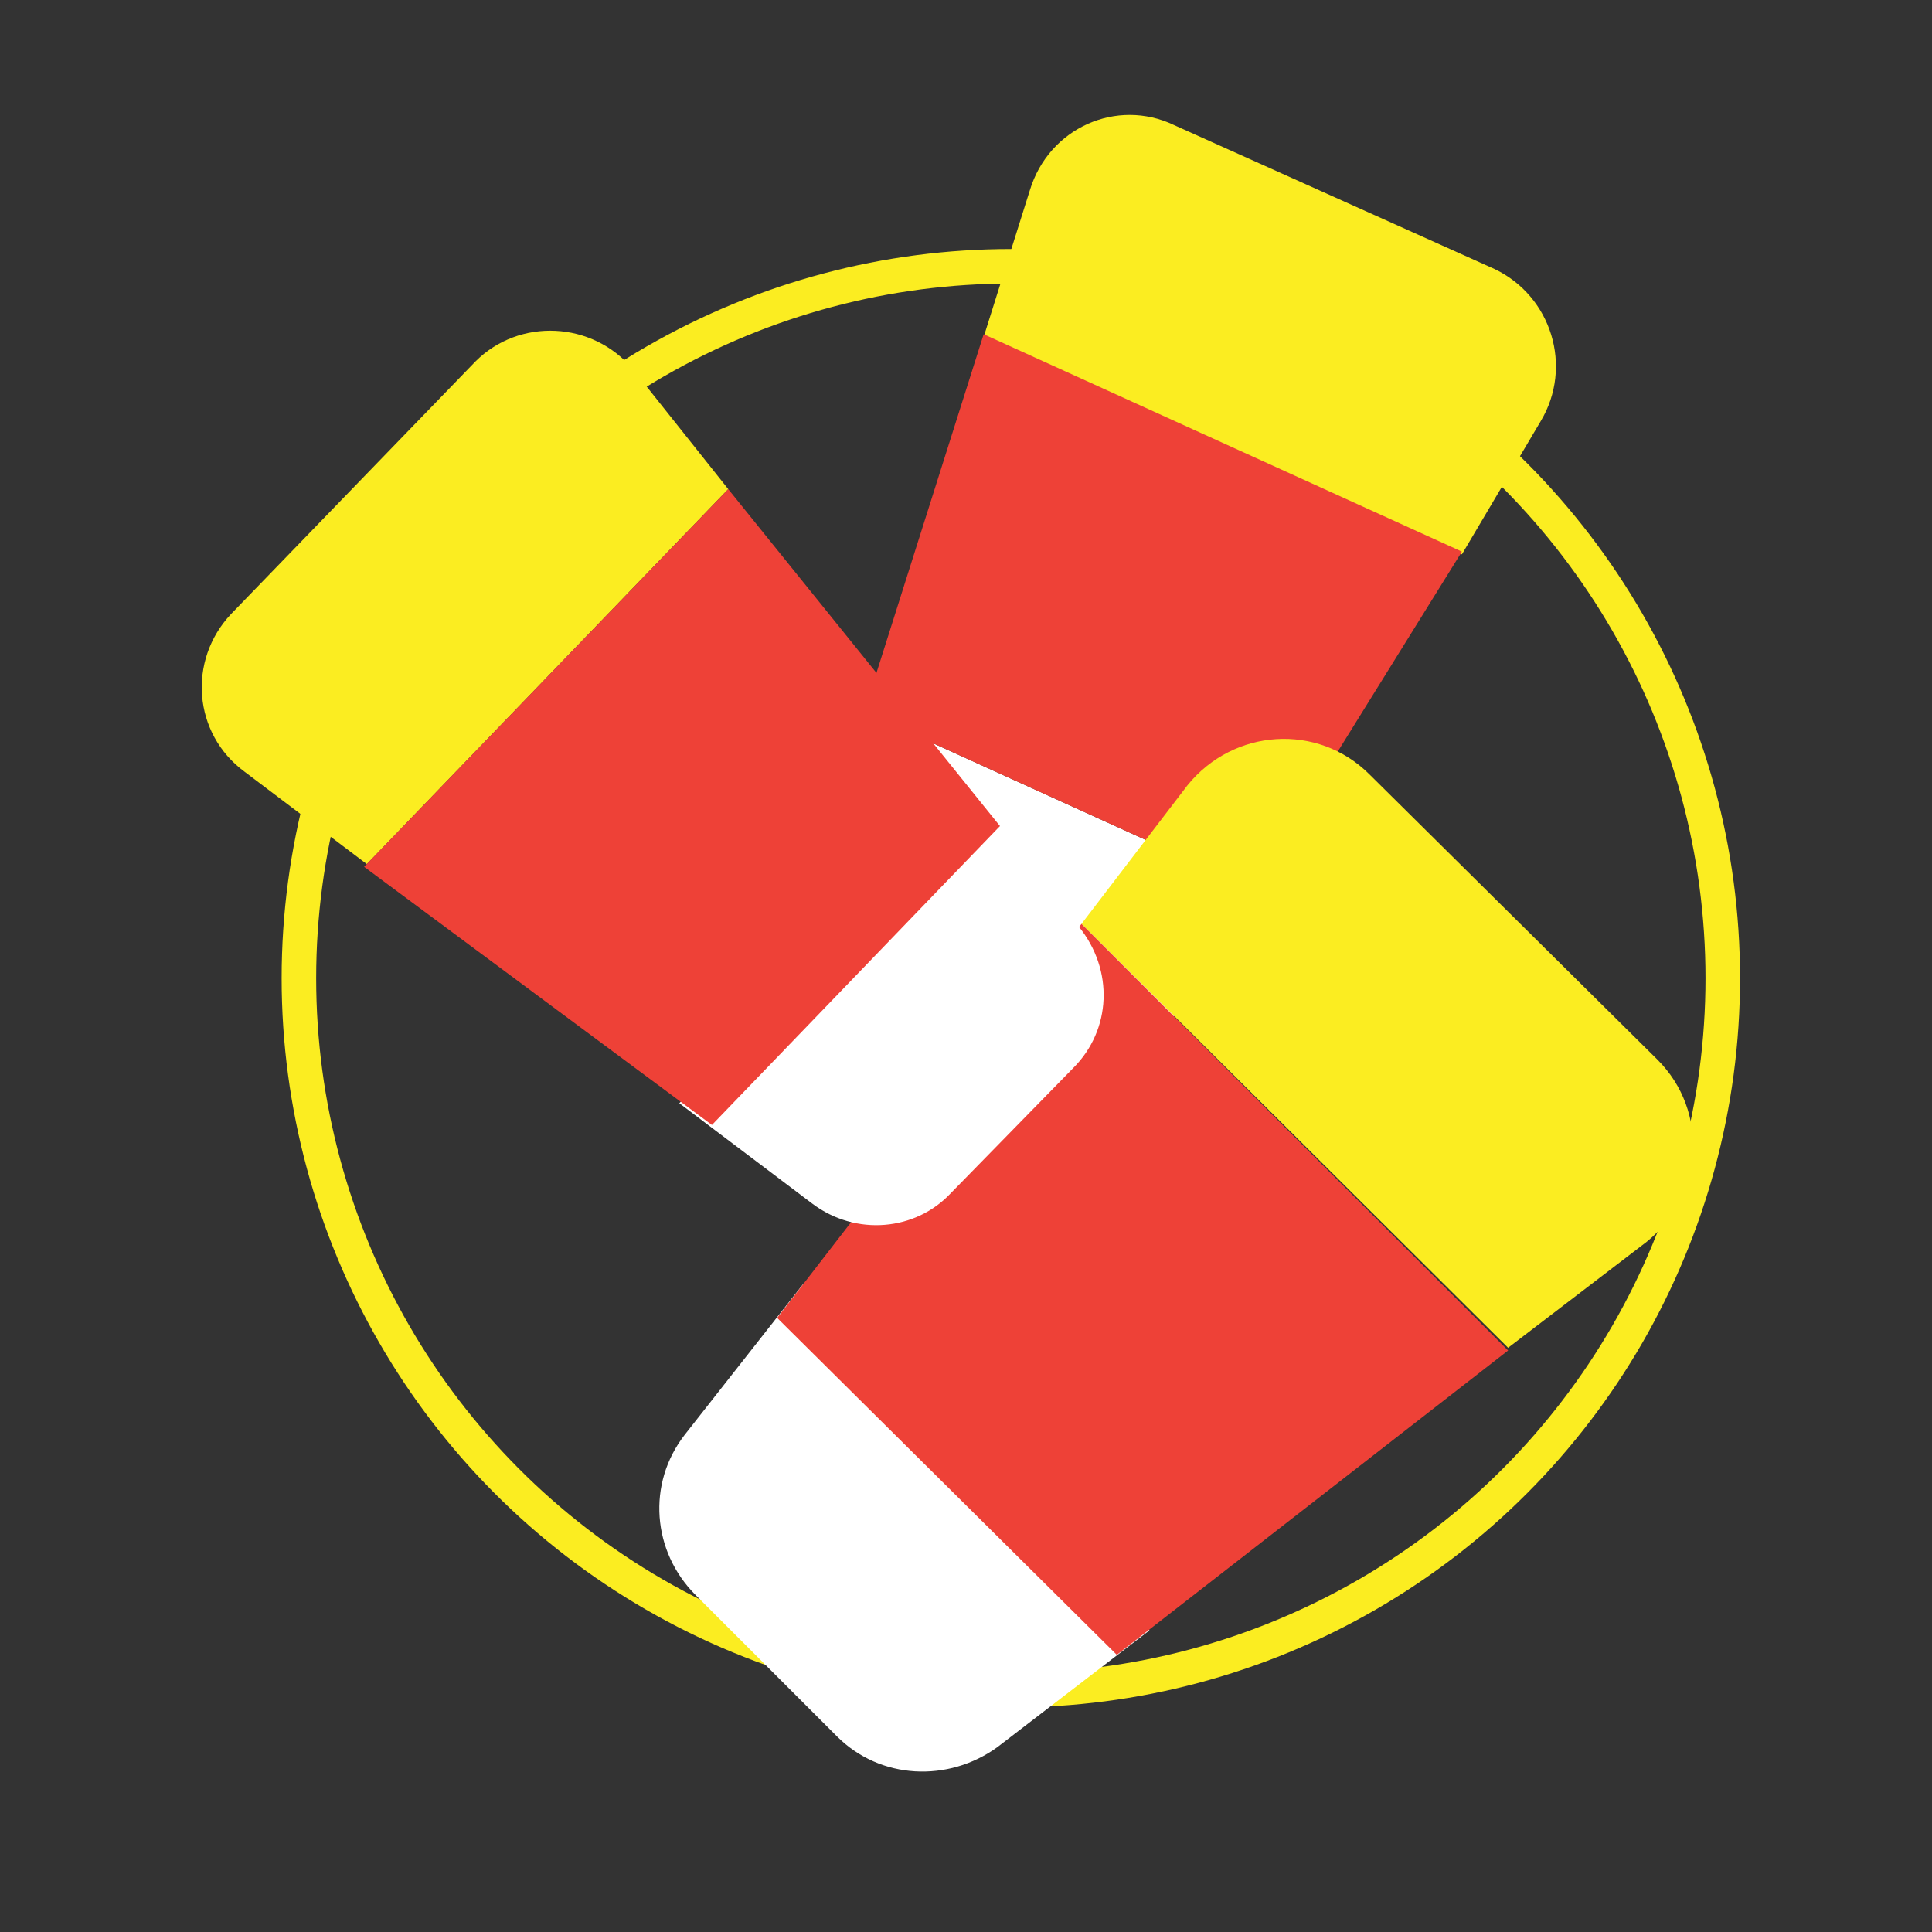 <?xml version="1.0" encoding="utf-8"?>
<!-- Generator: Adobe Illustrator 18.1.1, SVG Export Plug-In . SVG Version: 6.00 Build 0)  -->
<!DOCTYPE svg PUBLIC "-//W3C//DTD SVG 1.1//EN" "http://www.w3.org/Graphics/SVG/1.1/DTD/svg11.dtd">
<svg version="1.1" id="Layer_1" xmlns="http://www.w3.org/2000/svg" xmlns:xlink="http://www.w3.org/1999/xlink" x="0px" y="0px"
	 width="71.1px" height="71.1px" viewBox="0 0 71.1 71.1" style="enable-background:new 0 0 71.1 71.1;" xml:space="preserve">
<rect x="0" y="0" width="71.1" height="71.1" fill="#333333" stroke="none"/>
<style type="text/css">
	.st0{fill:none;stroke:#FBED21;stroke-width:1.271;stroke-miterlimit:10;}
	.st1{fill:#FFFFFF;}
	.st2{fill:#FBED21;}
	.st3{fill:#EE4137;}
</style>
<g>
	<circle class="st0" cx="37.2" cy="36" r="26.2"/>
	<g>
		<path class="st1" d="M30,32c-0.6,1.9,0.3,3.9,2.1,4.7l5.9,2.7c1.8,0.8,3.9,0.2,4.9-1.5l3.2-5.2l-14.3-6.5L30,32z"/>
		<path class="st2" d="M56.7,15.5c1.2-2,0.4-4.6-1.7-5.6L43.2,4.6c-2.1-1-4.6,0.1-5.3,2.4l-1.7,5.4l17.6,8L56.7,15.5z"/>
		<polygon class="st3" points="36.2,12.3 31.8,26.2 46.1,32.7 53.8,20.3 		"/>
	</g>
	<g>
		<path class="st1" d="M25.2,52.8c-1.4,1.8-1.2,4.3,0.4,5.9l5.2,5.2c1.6,1.6,4.1,1.7,5.9,0.4l5.6-4.3L29.6,47.2L25.2,52.8z"/>
		<path class="st2" d="M60.6,45.7c2.1-1.7,2.3-4.8,0.4-6.7L50.4,28.5c-1.9-1.9-5-1.7-6.7,0.4L39.8,34l15.7,15.6L60.6,45.7z"/>
		<polygon class="st3" points="39.8,34 28.6,48.5 41.1,60.9 55.5,49.7 		"/>
	</g>
	<g>
		<path class="st1" d="M29.9,44.3c1.6,1.2,3.8,1,5.1-0.4l4.5-4.6c1.4-1.4,1.5-3.6,0.2-5.2l-3.9-4.8L25,40.6L29.9,44.3z"/>
		<path class="st2" d="M23.3,13.6c-1.5-1.8-4.2-1.9-5.8-0.3l-9,9.3c-1.6,1.7-1.4,4.4,0.5,5.8l4.5,3.4L26.8,18L23.3,13.6z"/>
		<polygon class="st3" points="13.4,31.9 26.2,41.4 36.8,30.4 26.8,18 		"/>
	</g>
</g>
<g>
</g>
<g>
</g>
<g>
</g>
<g>
</g>
<g>
</g>
<g>
</g>
<g>
</g>
<g>
</g>
<g>
</g>
<g>
</g>
<g>
</g>
<g>
</g>
<g>
</g>
<g>
</g>
<g>
</g>
</svg>
